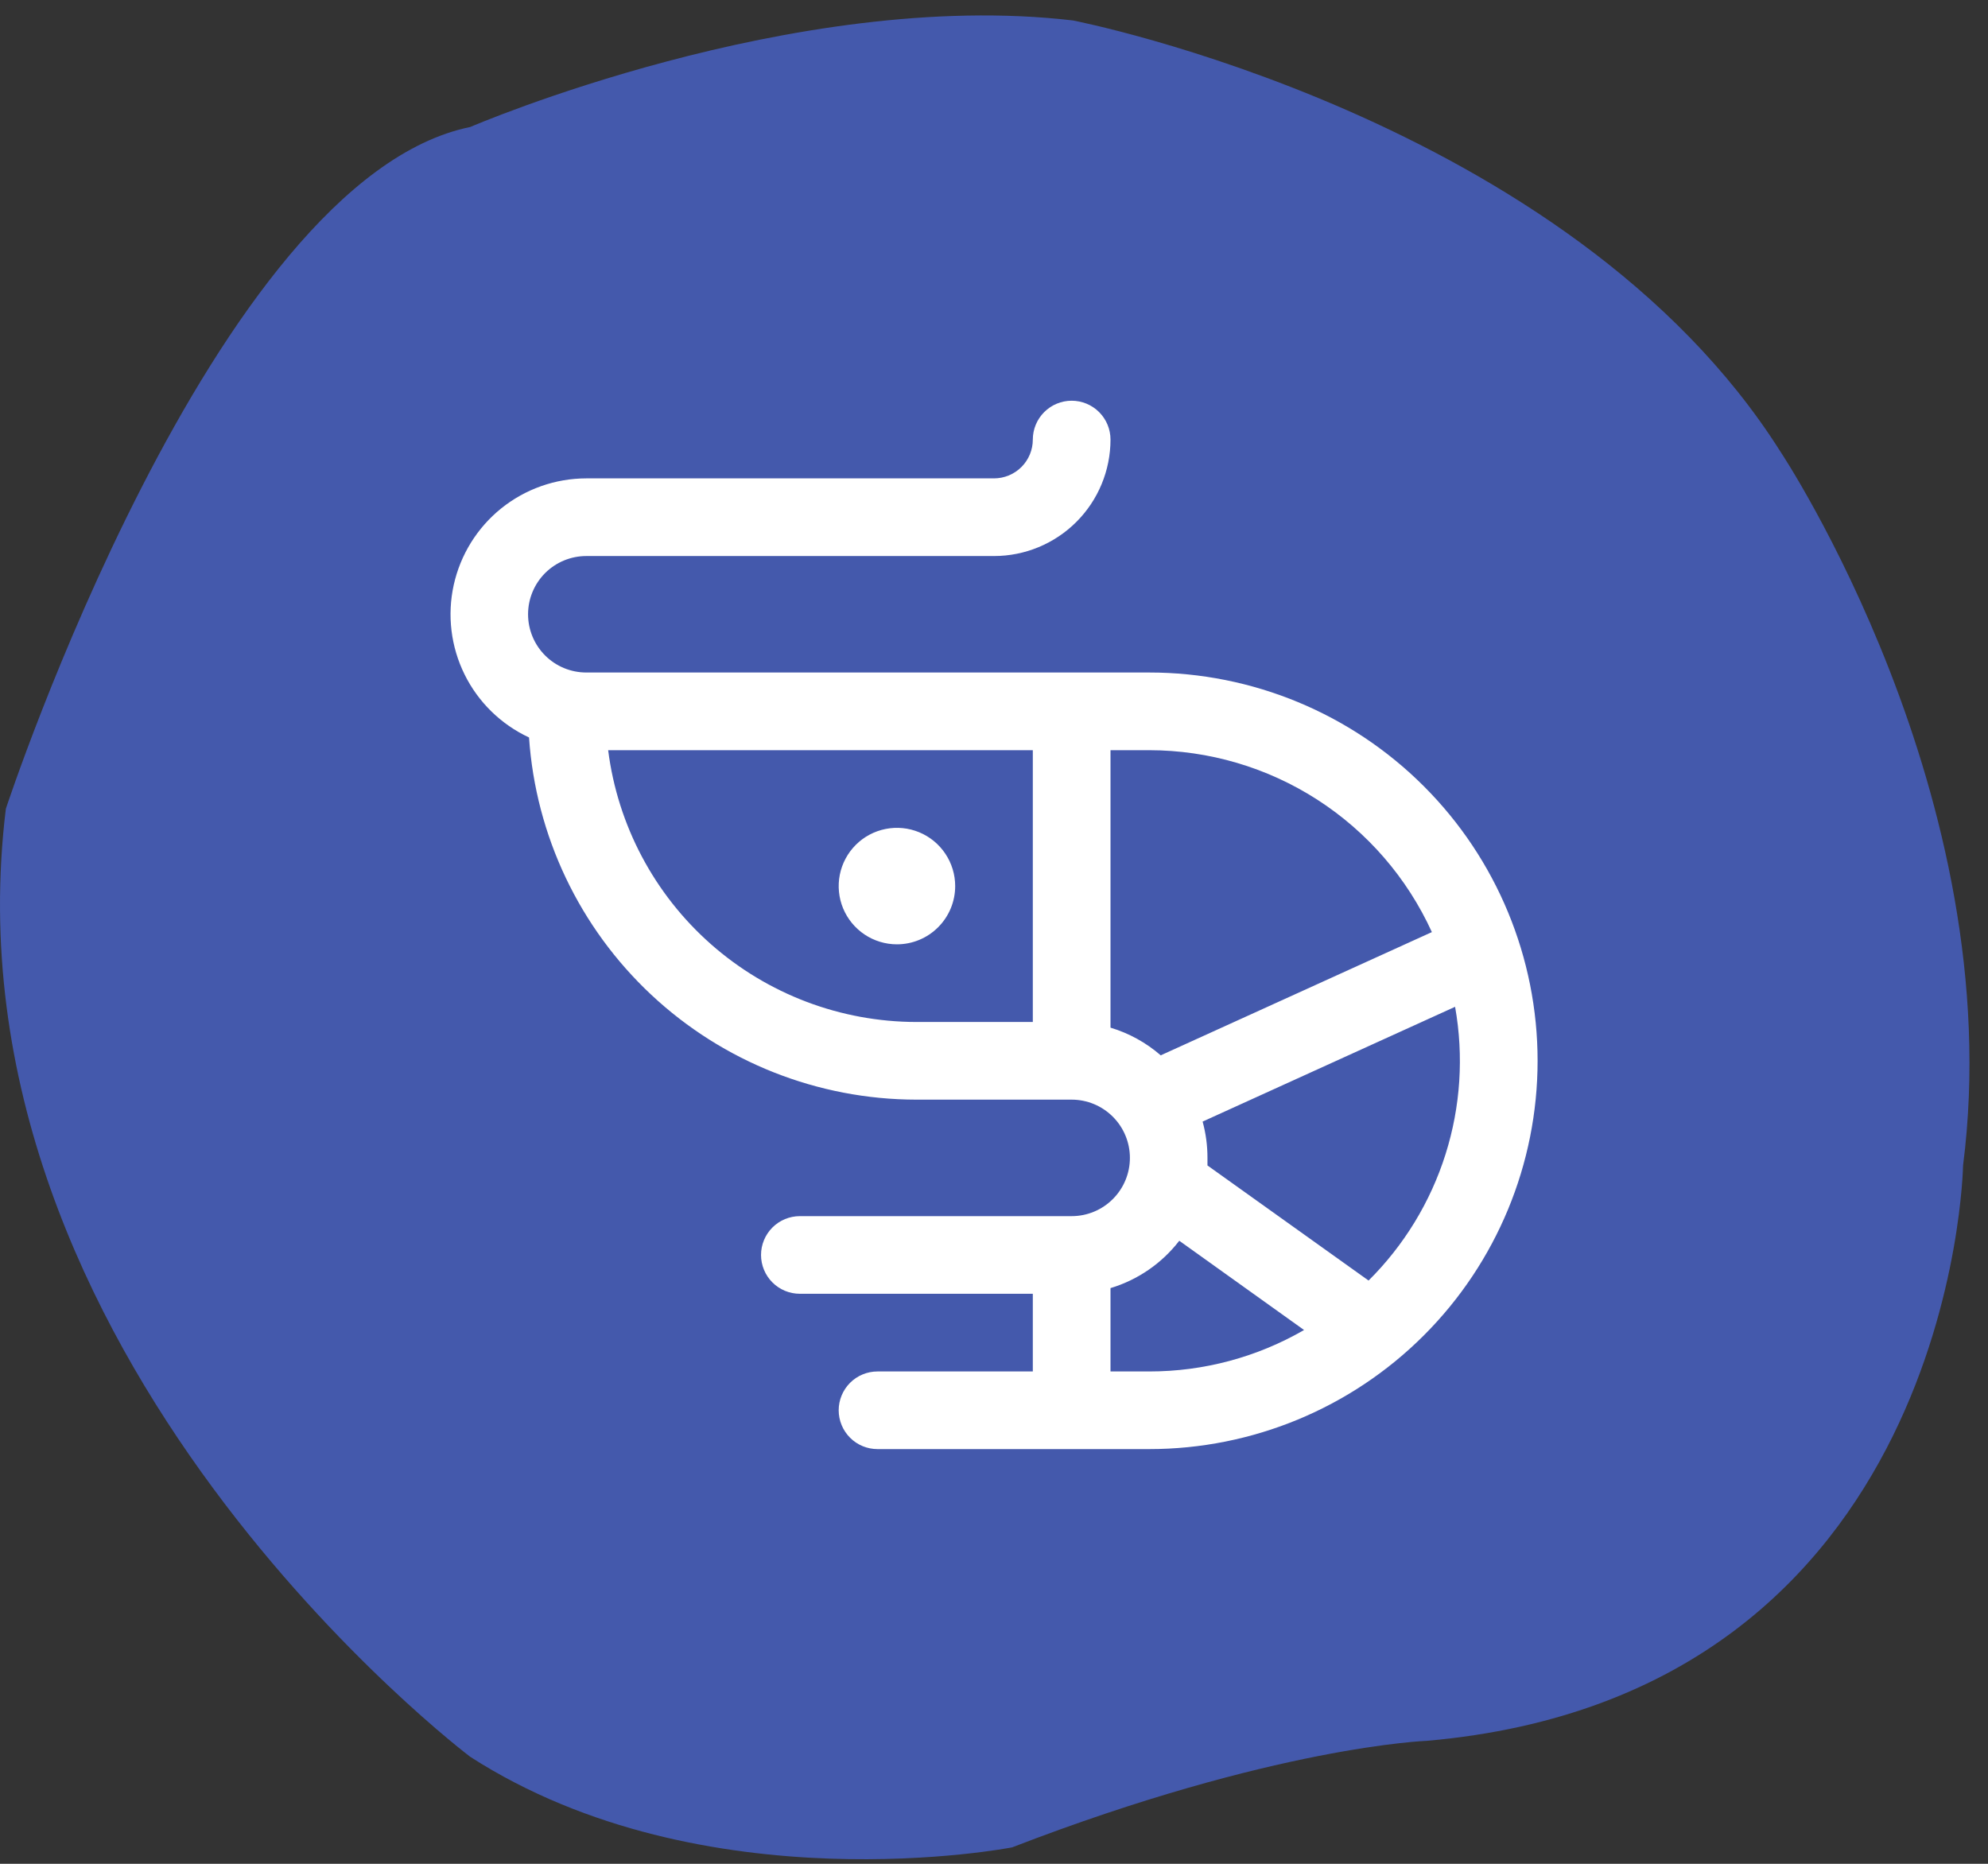 <svg width="80" height="75" viewBox="0 0 80 75" fill="none" xmlns="http://www.w3.org/2000/svg">
<rect x="0" y="0" width="80" height="75" fill="#333333" stroke="none"/>
<path d="M43.176 0.823C43.176 0.823 63.129 4.685 71.654 18.184C71.654 18.184 80.901 32.056 78.996 46.904C78.996 46.904 78.661 68.189 57.415 70.052C57.415 70.052 51.278 70.266 40.728 74.339C40.728 74.339 28.354 76.76 18.924 70.695C18.924 70.695 -2.464 54.565 0.236 32.544C0.236 32.544 8.564 7.226 18.924 5.11C18.924 5.11 31.94 -0.498 43.176 0.823Z" fill="#4459AC"/>
<path d="M38.438 35.656C38.438 35.193 38.3 34.74 38.042 34.354C37.785 33.969 37.419 33.668 36.991 33.491C36.562 33.313 36.091 33.267 35.636 33.358C35.182 33.448 34.764 33.671 34.437 33.999C34.109 34.327 33.886 34.744 33.795 35.199C33.705 35.654 33.751 36.125 33.928 36.553C34.106 36.981 34.406 37.347 34.792 37.605C35.177 37.862 35.63 38 36.094 38C36.715 38 37.312 37.753 37.751 37.313C38.191 36.874 38.438 36.278 38.438 35.656ZM21.289 29.676C21.559 33.627 23.319 37.328 26.211 40.033C29.104 42.738 32.915 44.245 36.875 44.25H43.125C43.747 44.25 44.343 44.497 44.782 44.937C45.222 45.376 45.469 45.972 45.469 46.594C45.469 47.215 45.222 47.812 44.782 48.251C44.343 48.691 43.747 48.938 43.125 48.938H32.188C31.773 48.938 31.376 49.102 31.083 49.395C30.79 49.688 30.625 50.086 30.625 50.5C30.625 50.914 30.79 51.312 31.083 51.605C31.376 51.898 31.773 52.062 32.188 52.062H41.562V55.188H35.312C34.898 55.188 34.501 55.352 34.208 55.645C33.915 55.938 33.75 56.336 33.75 56.75C33.75 57.164 33.915 57.562 34.208 57.855C34.501 58.148 34.898 58.312 35.312 58.312H46.25C50.394 58.312 54.368 56.666 57.298 53.736C60.229 50.806 61.875 46.831 61.875 42.688C61.875 38.544 60.229 34.569 57.298 31.639C54.368 28.709 50.394 27.062 46.25 27.062H23.594C22.972 27.062 22.376 26.816 21.936 26.376C21.497 25.936 21.25 25.34 21.25 24.719C21.25 24.097 21.497 23.501 21.936 23.061C22.376 22.622 22.972 22.375 23.594 22.375H40C41.243 22.375 42.435 21.881 43.315 21.002C44.194 20.123 44.688 18.931 44.688 17.688C44.688 17.273 44.523 16.876 44.23 16.583C43.937 16.29 43.539 16.125 43.125 16.125C42.711 16.125 42.313 16.29 42.02 16.583C41.727 16.876 41.562 17.273 41.562 17.688C41.562 18.102 41.398 18.499 41.105 18.792C40.812 19.085 40.414 19.25 40 19.25H23.594C22.349 19.251 21.142 19.677 20.172 20.456C19.203 21.236 18.528 22.323 18.259 23.538C17.99 24.753 18.144 26.024 18.695 27.14C19.246 28.256 20.161 29.15 21.289 29.676ZM55.078 51.533L48.59 46.898C48.59 46.799 48.59 46.703 48.59 46.594C48.591 46.1 48.525 45.609 48.395 45.133L58.555 40.514C58.908 42.495 58.776 44.533 58.169 46.452C57.562 48.371 56.499 50.115 55.07 51.533H55.078ZM47.461 49.932L52.477 53.52C50.584 54.614 48.436 55.189 46.25 55.188H44.688V51.834C45.785 51.504 46.752 50.839 47.453 49.932H47.461ZM44.688 41.353V30.188H46.25C48.648 30.19 50.994 30.881 53.01 32.179C55.026 33.477 56.626 35.327 57.621 37.508L46.709 42.467C46.122 41.956 45.433 41.577 44.688 41.353ZM24.473 30.188H41.562V41.125H36.875C33.831 41.121 30.893 40.009 28.611 37.996C26.328 35.983 24.857 33.207 24.473 30.188Z" fill="white"/>
</svg>
